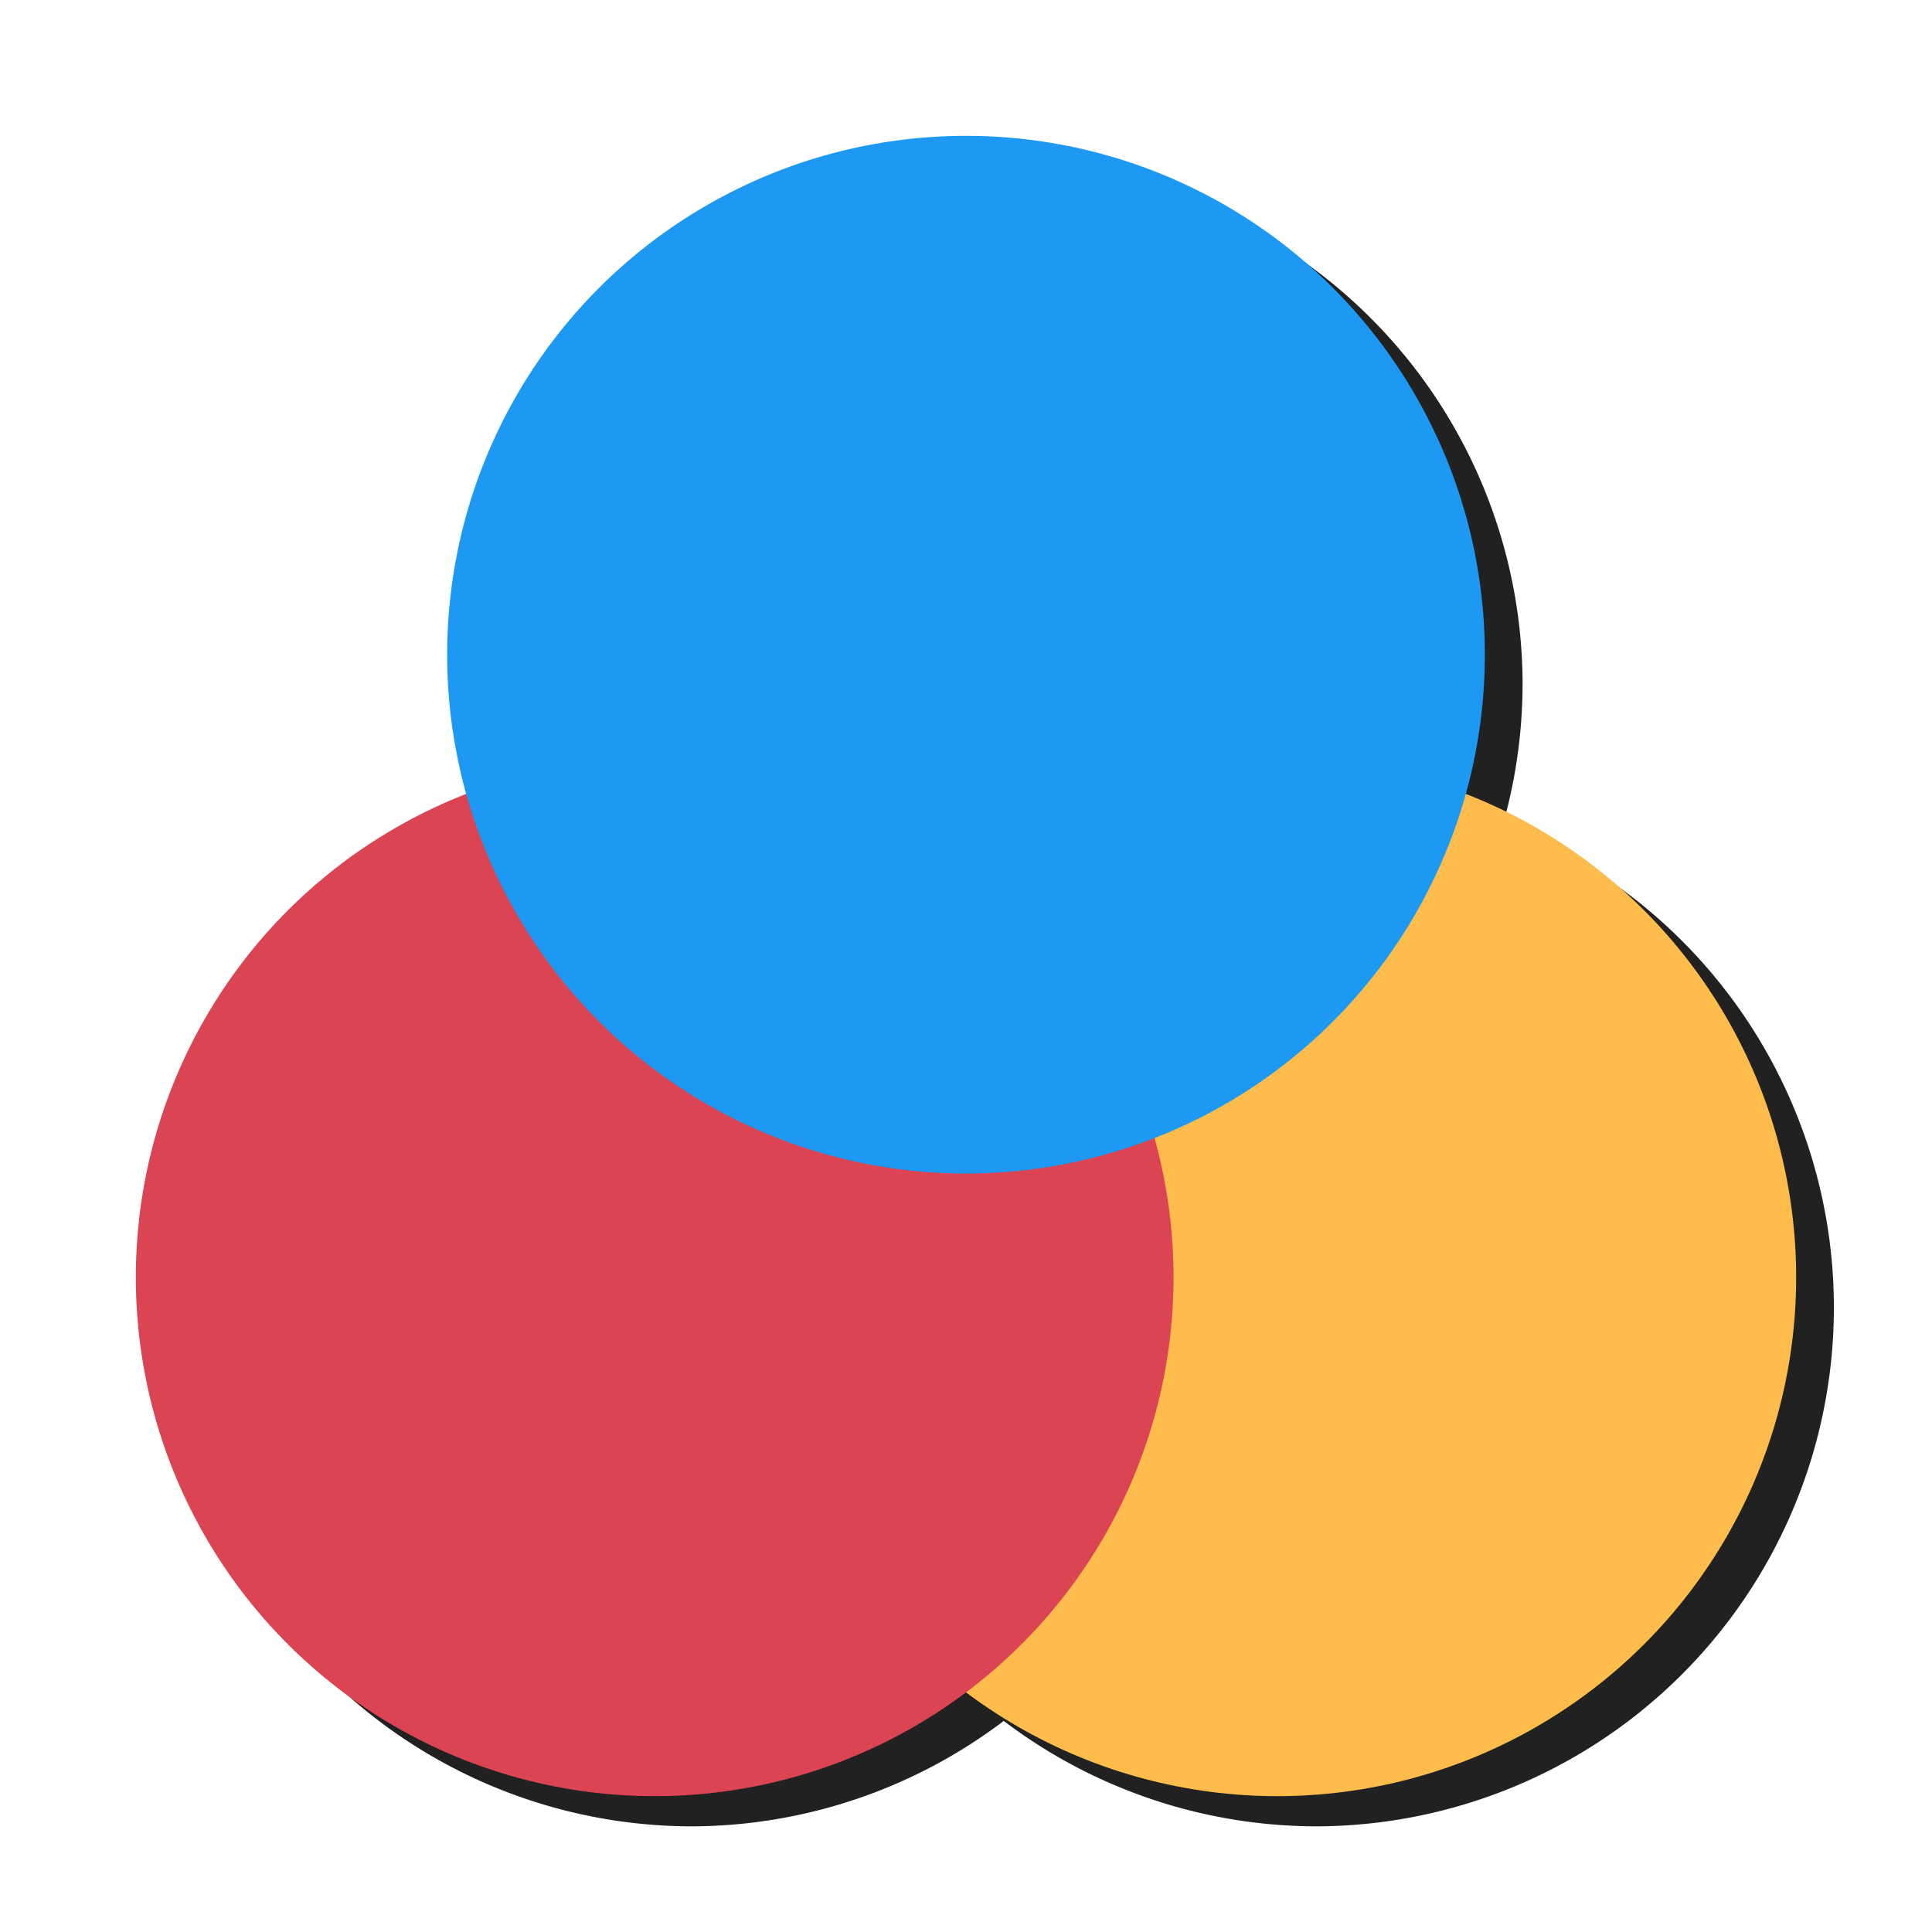 <?xml version="1.0" encoding="UTF-8" standalone="no"?>
<svg
   viewBox="0 0 256 256"
   width="256"
   height="256"
   version="1.1"
   id="svg12"
   sodipodi:docname="channelmixer.svg"
   inkscape:version="1.1.1 (3bf5ae0d25, 2021-09-20)"
   inkscape:export-filename="/media/klapeto/Αρχεία/WindowsXP Theme/Vectors/RASTER/channelmixer.png"
   inkscape:export-xdpi="96"
   inkscape:export-ydpi="96"
   xmlns:inkscape="http://www.inkscape.org/namespaces/inkscape"
   xmlns:sodipodi="http://sodipodi.sourceforge.net/DTD/sodipodi-0.dtd"
   xmlns="http://www.w3.org/2000/svg"
   xmlns:svg="http://www.w3.org/2000/svg">
  <defs
     id="defs16">
    <filter
       inkscape:collect="always"
       style="color-interpolation-filters:sRGB"
       id="filter1362"
       x="-0.048"
       y="-0.048"
       width="1.096"
       height="1.096">
      <feGaussianBlur
         inkscape:collect="always"
         stdDeviation="4.4"
         id="feGaussianBlur1364" />
    </filter>
  </defs>
  <sodipodi:namedview
     id="namedview14"
     pagecolor="#ffffff"
     bordercolor="#666666"
     borderopacity="1.0"
     inkscape:pageshadow="2"
     inkscape:pageopacity="0.0"
     inkscape:pagecheckerboard="0"
     showgrid="false"
     inkscape:zoom="1.4466146"
     inkscape:cx="-57.029703"
     inkscape:cy="74.657066"
     inkscape:window-width="3840"
     inkscape:window-height="2043"
     inkscape:window-x="3840"
     inkscape:window-y="0"
     inkscape:window-maximized="1"
     inkscape:current-layer="svg12" />
  <path
     id="circle1241"
     style="fill:#212121;fill-opacity:1;stroke-width:13.75;filter:url(#filter1362)"
     d="M 133,22 A 68.75,68.75 0 0 0 64.25,90.75 68.75,68.75 0 0 0 66.866,109.341 68.75,68.75 0 0 0 23,173.25 68.75,68.75 0 0 0 91.75,242 68.75,68.75 0 0 0 133,228.032 68.75,68.75 0 0 0 174.25,242 68.75,68.75 0 0 0 243,173.25 68.75,68.75 0 0 0 199.167,109.196 68.75,68.75 0 0 0 201.75,90.75 68.75,68.75 0 0 0 133,22 Z" />
  <g
     transform="matrix(13.75,0,0,13.75,-23.25,-23.25)"
     id="g10">
    <g
       transform="translate(-544.571,-742.934)"
       id="g8">
      <circle
         r="5"
         cy="756.934"
         cx="558.571"
         style="fill:#fdbc4b"
         id="circle2" />
      <circle
         r="5"
         cy="756.934"
         cx="552.571"
         style="fill:#da4453"
         id="circle4" />
      <circle
         r="5"
         cy="750.934"
         cx="555.571"
         style="fill:#1d99f3"
         id="circle6" />
    </g>
  </g>
</svg>
